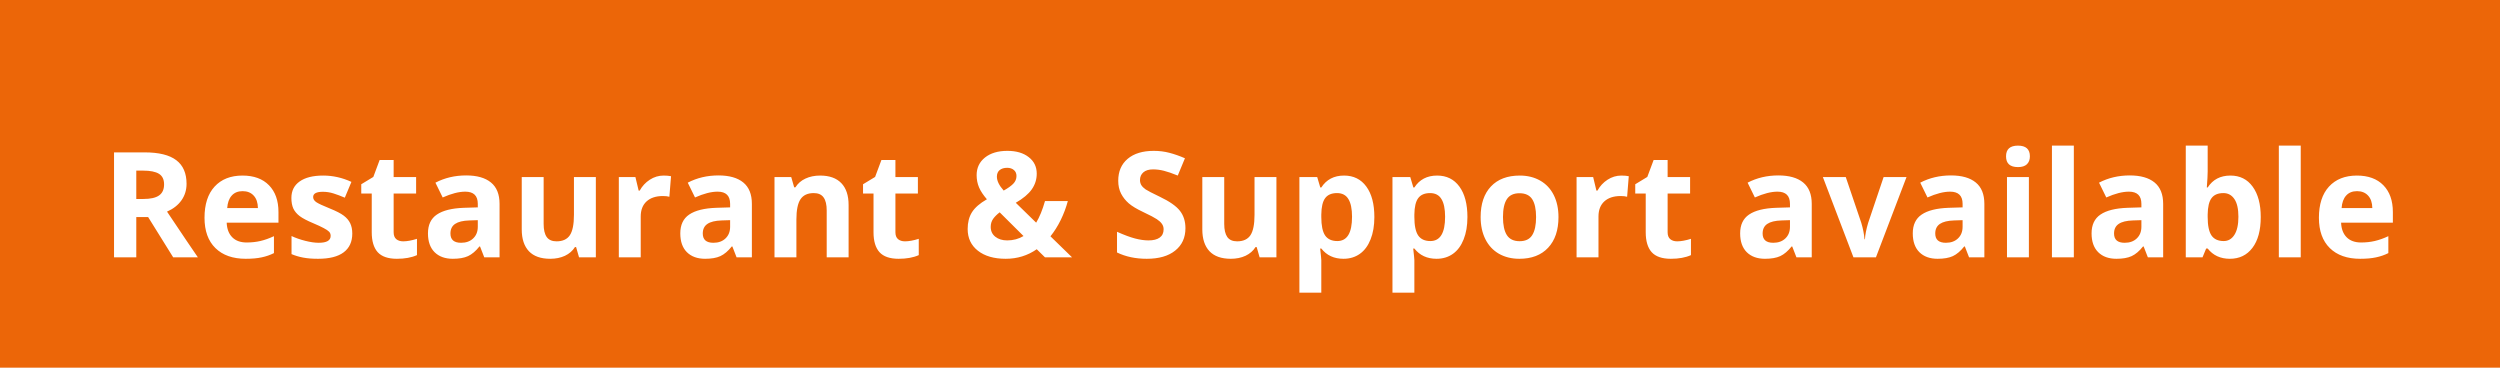 <svg width="204" height="30" viewBox="0 0 204 30" fill="none" xmlns="http://www.w3.org/2000/svg">
<path fill-rule="evenodd" clip-rule="evenodd" d="M0 0H204V30H0V0Z" fill="#EC6608"/>
<path d="M11.121 16.236H11.707C12.281 16.236 12.705 16.141 12.979 15.949C13.252 15.758 13.389 15.457 13.389 15.047C13.389 14.641 13.248 14.352 12.967 14.18C12.69 14.008 12.258 13.922 11.672 13.922H11.121V16.236ZM11.121 17.713V21H9.305V12.434H11.801C12.965 12.434 13.826 12.646 14.385 13.072C14.943 13.494 15.223 14.137 15.223 15C15.223 15.504 15.084 15.953 14.807 16.348C14.529 16.738 14.137 17.045 13.629 17.268C14.918 19.193 15.758 20.438 16.148 21H14.133L12.088 17.713H11.121ZM19.799 15.598C19.42 15.598 19.123 15.719 18.908 15.961C18.693 16.199 18.57 16.539 18.539 16.98H21.047C21.039 16.539 20.924 16.199 20.701 15.961C20.479 15.719 20.178 15.598 19.799 15.598ZM20.051 21.117C18.996 21.117 18.172 20.826 17.578 20.244C16.984 19.662 16.688 18.838 16.688 17.771C16.688 16.674 16.961 15.826 17.508 15.229C18.059 14.627 18.818 14.326 19.787 14.326C20.713 14.326 21.434 14.59 21.949 15.117C22.465 15.645 22.723 16.373 22.723 17.303V18.17H18.498C18.518 18.678 18.668 19.074 18.949 19.359C19.23 19.645 19.625 19.787 20.133 19.787C20.527 19.787 20.9 19.746 21.252 19.664C21.604 19.582 21.971 19.451 22.354 19.271V20.654C22.041 20.811 21.707 20.926 21.352 21C20.996 21.078 20.562 21.117 20.051 21.117ZM28.746 19.055C28.746 19.727 28.512 20.238 28.043 20.59C27.578 20.941 26.881 21.117 25.951 21.117C25.475 21.117 25.068 21.084 24.732 21.018C24.396 20.955 24.082 20.861 23.789 20.736V19.26C24.121 19.416 24.494 19.547 24.908 19.652C25.326 19.758 25.693 19.811 26.01 19.811C26.658 19.811 26.982 19.623 26.982 19.248C26.982 19.107 26.939 18.994 26.854 18.908C26.768 18.818 26.619 18.719 26.408 18.609C26.197 18.496 25.916 18.365 25.564 18.217C25.061 18.006 24.689 17.811 24.451 17.631C24.217 17.451 24.045 17.246 23.936 17.016C23.83 16.781 23.777 16.494 23.777 16.154C23.777 15.572 24.002 15.123 24.451 14.807C24.904 14.486 25.545 14.326 26.373 14.326C27.162 14.326 27.93 14.498 28.676 14.842L28.137 16.131C27.809 15.99 27.502 15.875 27.217 15.785C26.932 15.695 26.641 15.65 26.344 15.65C25.816 15.65 25.553 15.793 25.553 16.078C25.553 16.238 25.637 16.377 25.805 16.494C25.977 16.611 26.35 16.785 26.924 17.016C27.436 17.223 27.811 17.416 28.049 17.596C28.287 17.775 28.463 17.982 28.576 18.217C28.689 18.451 28.746 18.73 28.746 19.055ZM32.9 19.693C33.213 19.693 33.588 19.625 34.025 19.488V20.818C33.58 21.018 33.033 21.117 32.385 21.117C31.67 21.117 31.148 20.938 30.82 20.578C30.496 20.215 30.334 19.672 30.334 18.949V15.791H29.479V15.035L30.463 14.438L30.979 13.055H32.121V14.449H33.955V15.791H32.121V18.949C32.121 19.203 32.191 19.391 32.332 19.512C32.477 19.633 32.666 19.693 32.9 19.693ZM39.516 21L39.17 20.109H39.123C38.822 20.488 38.512 20.752 38.191 20.9C37.875 21.045 37.461 21.117 36.949 21.117C36.32 21.117 35.824 20.938 35.461 20.578C35.102 20.219 34.922 19.707 34.922 19.043C34.922 18.348 35.164 17.836 35.648 17.508C36.137 17.176 36.871 16.992 37.852 16.957L38.988 16.922V16.635C38.988 15.971 38.648 15.639 37.969 15.639C37.445 15.639 36.83 15.797 36.123 16.113L35.531 14.906C36.285 14.512 37.121 14.315 38.039 14.315C38.918 14.315 39.592 14.506 40.06 14.889C40.529 15.271 40.764 15.854 40.764 16.635V21H39.516ZM38.988 17.965L38.297 17.988C37.777 18.004 37.391 18.098 37.137 18.27C36.883 18.441 36.756 18.703 36.756 19.055C36.756 19.559 37.045 19.811 37.623 19.811C38.037 19.811 38.367 19.691 38.613 19.453C38.863 19.215 38.988 18.898 38.988 18.504V17.965ZM47.25 21L47.01 20.162H46.916C46.725 20.467 46.453 20.703 46.102 20.871C45.75 21.035 45.35 21.117 44.9 21.117C44.131 21.117 43.551 20.912 43.16 20.502C42.77 20.088 42.574 19.494 42.574 18.721V14.449H44.361V18.275C44.361 18.748 44.445 19.104 44.613 19.342C44.781 19.576 45.049 19.693 45.416 19.693C45.916 19.693 46.277 19.527 46.5 19.195C46.723 18.859 46.834 18.305 46.834 17.531V14.449H48.621V21H47.25ZM54.152 14.326C54.395 14.326 54.596 14.344 54.756 14.379L54.621 16.055C54.477 16.016 54.301 15.996 54.094 15.996C53.523 15.996 53.078 16.143 52.758 16.436C52.441 16.729 52.283 17.139 52.283 17.666V21H50.496V14.449H51.85L52.113 15.551H52.201C52.404 15.184 52.678 14.889 53.022 14.666C53.369 14.44 53.746 14.326 54.152 14.326ZM60.105 21L59.76 20.109H59.713C59.412 20.488 59.102 20.752 58.781 20.9C58.465 21.045 58.051 21.117 57.539 21.117C56.91 21.117 56.414 20.938 56.051 20.578C55.691 20.219 55.512 19.707 55.512 19.043C55.512 18.348 55.754 17.836 56.238 17.508C56.727 17.176 57.461 16.992 58.441 16.957L59.578 16.922V16.635C59.578 15.971 59.238 15.639 58.559 15.639C58.035 15.639 57.42 15.797 56.713 16.113L56.121 14.906C56.875 14.512 57.711 14.315 58.629 14.315C59.508 14.315 60.182 14.506 60.65 14.889C61.119 15.271 61.353 15.854 61.353 16.635V21H60.105ZM59.578 17.965L58.887 17.988C58.367 18.004 57.98 18.098 57.727 18.27C57.473 18.441 57.346 18.703 57.346 19.055C57.346 19.559 57.635 19.811 58.213 19.811C58.627 19.811 58.957 19.691 59.203 19.453C59.453 19.215 59.578 18.898 59.578 18.504V17.965ZM69.246 21H67.459V17.174C67.459 16.701 67.375 16.348 67.207 16.113C67.039 15.875 66.772 15.756 66.404 15.756C65.904 15.756 65.543 15.924 65.32 16.26C65.098 16.592 64.986 17.145 64.986 17.918V21H63.199V14.449H64.564L64.805 15.287H64.904C65.103 14.971 65.377 14.732 65.725 14.572C66.076 14.408 66.475 14.326 66.92 14.326C67.682 14.326 68.26 14.533 68.654 14.947C69.049 15.357 69.246 15.951 69.246 16.729V21ZM73.846 19.693C74.158 19.693 74.533 19.625 74.971 19.488V20.818C74.525 21.018 73.978 21.117 73.33 21.117C72.615 21.117 72.094 20.938 71.766 20.578C71.441 20.215 71.279 19.672 71.279 18.949V15.791H70.424V15.035L71.408 14.438L71.924 13.055H73.066V14.449H74.9V15.791H73.066V18.949C73.066 19.203 73.137 19.391 73.277 19.512C73.422 19.633 73.611 19.693 73.846 19.693ZM87.481 21H85.272L84.598 20.338C83.852 20.857 83.008 21.117 82.066 21.117C81.113 21.117 80.357 20.898 79.799 20.461C79.24 20.023 78.961 19.432 78.961 18.686C78.961 18.15 79.078 17.695 79.312 17.32C79.551 16.941 79.957 16.588 80.531 16.26C80.238 15.924 80.025 15.604 79.893 15.299C79.76 14.99 79.693 14.654 79.693 14.291C79.693 13.697 79.92 13.219 80.373 12.855C80.83 12.492 81.439 12.31 82.201 12.31C82.928 12.31 83.508 12.48 83.941 12.82C84.379 13.156 84.598 13.607 84.598 14.174C84.598 14.639 84.463 15.065 84.193 15.451C83.924 15.834 83.488 16.199 82.887 16.547L84.551 18.17C84.828 17.713 85.068 17.125 85.272 16.406H87.135C86.994 16.934 86.801 17.449 86.555 17.953C86.309 18.453 86.029 18.896 85.717 19.283L87.481 21ZM80.842 18.516C80.842 18.852 80.967 19.119 81.217 19.318C81.471 19.518 81.795 19.617 82.189 19.617C82.682 19.617 83.125 19.498 83.519 19.26L81.574 17.326C81.348 17.498 81.168 17.678 81.035 17.865C80.906 18.053 80.842 18.27 80.842 18.516ZM82.945 14.361C82.945 14.154 82.875 13.992 82.734 13.875C82.594 13.754 82.412 13.693 82.189 13.693C81.928 13.693 81.721 13.756 81.568 13.881C81.42 14.006 81.346 14.184 81.346 14.414C81.346 14.758 81.531 15.137 81.902 15.551C82.238 15.363 82.496 15.18 82.676 15C82.856 14.816 82.945 14.604 82.945 14.361ZM96.732 18.621C96.732 19.395 96.453 20.004 95.894 20.449C95.34 20.895 94.566 21.117 93.574 21.117C92.66 21.117 91.852 20.945 91.148 20.602V18.914C91.727 19.172 92.215 19.354 92.613 19.459C93.016 19.564 93.383 19.617 93.715 19.617C94.113 19.617 94.418 19.541 94.629 19.389C94.844 19.236 94.951 19.01 94.951 18.709C94.951 18.541 94.904 18.393 94.811 18.264C94.717 18.131 94.578 18.004 94.394 17.883C94.215 17.762 93.846 17.568 93.287 17.303C92.764 17.057 92.371 16.82 92.109 16.594C91.848 16.367 91.639 16.104 91.482 15.803C91.326 15.502 91.248 15.15 91.248 14.748C91.248 13.99 91.504 13.395 92.016 12.961C92.531 12.527 93.242 12.31 94.148 12.31C94.594 12.31 95.018 12.363 95.42 12.469C95.826 12.574 96.25 12.723 96.691 12.914L96.106 14.326C95.648 14.139 95.269 14.008 94.969 13.934C94.672 13.859 94.379 13.822 94.09 13.822C93.746 13.822 93.482 13.902 93.299 14.062C93.115 14.223 93.023 14.432 93.023 14.69C93.023 14.85 93.061 14.99 93.135 15.111C93.209 15.229 93.326 15.344 93.486 15.457C93.65 15.566 94.035 15.766 94.641 16.055C95.441 16.438 95.99 16.822 96.287 17.209C96.584 17.592 96.732 18.062 96.732 18.621ZM102.785 21L102.545 20.162H102.451C102.26 20.467 101.988 20.703 101.637 20.871C101.285 21.035 100.885 21.117 100.436 21.117C99.666 21.117 99.086 20.912 98.695 20.502C98.305 20.088 98.109 19.494 98.109 18.721V14.449H99.897V18.275C99.897 18.748 99.981 19.104 100.148 19.342C100.316 19.576 100.584 19.693 100.951 19.693C101.451 19.693 101.812 19.527 102.035 19.195C102.258 18.859 102.369 18.305 102.369 17.531V14.449H104.156V21H102.785ZM109.629 21.117C108.859 21.117 108.256 20.838 107.818 20.279H107.725C107.787 20.826 107.818 21.143 107.818 21.229V23.883H106.031V14.449H107.484L107.736 15.299H107.818C108.236 14.65 108.855 14.326 109.676 14.326C110.449 14.326 111.055 14.625 111.492 15.223C111.93 15.82 112.148 16.65 112.148 17.713C112.148 18.412 112.045 19.02 111.838 19.535C111.635 20.051 111.344 20.443 110.965 20.713C110.586 20.982 110.141 21.117 109.629 21.117ZM109.102 15.756C108.66 15.756 108.338 15.893 108.135 16.166C107.932 16.436 107.826 16.883 107.818 17.508V17.701C107.818 18.404 107.922 18.908 108.129 19.213C108.34 19.518 108.672 19.67 109.125 19.67C109.926 19.67 110.326 19.01 110.326 17.689C110.326 17.045 110.227 16.562 110.027 16.242C109.832 15.918 109.523 15.756 109.102 15.756ZM117.223 21.117C116.453 21.117 115.85 20.838 115.412 20.279H115.318C115.381 20.826 115.412 21.143 115.412 21.229V23.883H113.625V14.449H115.078L115.33 15.299H115.412C115.83 14.65 116.449 14.326 117.27 14.326C118.043 14.326 118.648 14.625 119.086 15.223C119.523 15.82 119.742 16.65 119.742 17.713C119.742 18.412 119.639 19.02 119.432 19.535C119.229 20.051 118.938 20.443 118.559 20.713C118.18 20.982 117.734 21.117 117.223 21.117ZM116.695 15.756C116.254 15.756 115.932 15.893 115.729 16.166C115.525 16.436 115.42 16.883 115.412 17.508V17.701C115.412 18.404 115.516 18.908 115.723 19.213C115.934 19.518 116.266 19.67 116.719 19.67C117.52 19.67 117.92 19.01 117.92 17.689C117.92 17.045 117.82 16.562 117.621 16.242C117.426 15.918 117.117 15.756 116.695 15.756ZM122.643 17.713C122.643 18.361 122.748 18.852 122.959 19.184C123.174 19.516 123.521 19.682 124.002 19.682C124.479 19.682 124.82 19.518 125.027 19.189C125.238 18.857 125.344 18.365 125.344 17.713C125.344 17.064 125.238 16.578 125.027 16.254C124.816 15.93 124.471 15.768 123.99 15.768C123.514 15.768 123.17 15.93 122.959 16.254C122.748 16.574 122.643 17.061 122.643 17.713ZM127.172 17.713C127.172 18.779 126.891 19.613 126.328 20.215C125.766 20.816 124.982 21.117 123.979 21.117C123.35 21.117 122.795 20.98 122.314 20.707C121.834 20.43 121.465 20.033 121.207 19.518C120.949 19.002 120.82 18.4 120.82 17.713C120.82 16.643 121.1 15.81 121.658 15.217C122.217 14.623 123.002 14.326 124.014 14.326C124.643 14.326 125.197 14.463 125.678 14.736C126.158 15.01 126.527 15.402 126.785 15.914C127.043 16.426 127.172 17.025 127.172 17.713ZM132.305 14.326C132.547 14.326 132.748 14.344 132.908 14.379L132.773 16.055C132.629 16.016 132.453 15.996 132.246 15.996C131.676 15.996 131.23 16.143 130.91 16.436C130.594 16.729 130.436 17.139 130.436 17.666V21H128.648V14.449H130.002L130.266 15.551H130.354C130.557 15.184 130.83 14.889 131.174 14.666C131.521 14.44 131.898 14.326 132.305 14.326ZM136.857 19.693C137.17 19.693 137.545 19.625 137.982 19.488V20.818C137.537 21.018 136.99 21.117 136.342 21.117C135.627 21.117 135.105 20.938 134.777 20.578C134.453 20.215 134.291 19.672 134.291 18.949V15.791H133.436V15.035L134.42 14.438L134.936 13.055H136.078V14.449H137.912V15.791H136.078V18.949C136.078 19.203 136.148 19.391 136.289 19.512C136.434 19.633 136.623 19.693 136.857 19.693ZM146.59 21L146.244 20.109H146.197C145.896 20.488 145.586 20.752 145.266 20.9C144.949 21.045 144.535 21.117 144.023 21.117C143.395 21.117 142.898 20.938 142.535 20.578C142.176 20.219 141.996 19.707 141.996 19.043C141.996 18.348 142.238 17.836 142.723 17.508C143.211 17.176 143.945 16.992 144.926 16.957L146.062 16.922V16.635C146.062 15.971 145.723 15.639 145.043 15.639C144.52 15.639 143.904 15.797 143.197 16.113L142.605 14.906C143.359 14.512 144.195 14.315 145.113 14.315C145.992 14.315 146.666 14.506 147.135 14.889C147.604 15.271 147.838 15.854 147.838 16.635V21H146.59ZM146.062 17.965L145.371 17.988C144.852 18.004 144.465 18.098 144.211 18.27C143.957 18.441 143.83 18.703 143.83 19.055C143.83 19.559 144.119 19.811 144.697 19.811C145.111 19.811 145.441 19.691 145.688 19.453C145.938 19.215 146.062 18.898 146.062 18.504V17.965ZM151.242 21L148.746 14.449H150.615L151.881 18.182C152.021 18.654 152.109 19.102 152.145 19.523H152.18C152.199 19.148 152.287 18.701 152.443 18.182L153.703 14.449H155.572L153.076 21H151.242ZM160.676 21L160.33 20.109H160.283C159.982 20.488 159.672 20.752 159.352 20.9C159.035 21.045 158.621 21.117 158.109 21.117C157.48 21.117 156.984 20.938 156.621 20.578C156.262 20.219 156.082 19.707 156.082 19.043C156.082 18.348 156.324 17.836 156.809 17.508C157.297 17.176 158.031 16.992 159.012 16.957L160.148 16.922V16.635C160.148 15.971 159.809 15.639 159.129 15.639C158.605 15.639 157.99 15.797 157.283 16.113L156.691 14.906C157.445 14.512 158.281 14.315 159.199 14.315C160.078 14.315 160.752 14.506 161.221 14.889C161.689 15.271 161.924 15.854 161.924 16.635V21H160.676ZM160.148 17.965L159.457 17.988C158.938 18.004 158.551 18.098 158.297 18.27C158.043 18.441 157.916 18.703 157.916 19.055C157.916 19.559 158.205 19.811 158.783 19.811C159.197 19.811 159.527 19.691 159.773 19.453C160.023 19.215 160.148 18.898 160.148 18.504V17.965ZM163.693 12.756C163.693 12.174 164.018 11.883 164.666 11.883C165.314 11.883 165.639 12.174 165.639 12.756C165.639 13.033 165.557 13.25 165.393 13.406C165.232 13.559 164.99 13.635 164.666 13.635C164.018 13.635 163.693 13.342 163.693 12.756ZM165.557 21H163.77V14.449H165.557V21ZM169.225 21H167.438V11.883H169.225V21ZM175.266 21L174.92 20.109H174.873C174.572 20.488 174.262 20.752 173.941 20.9C173.625 21.045 173.211 21.117 172.699 21.117C172.07 21.117 171.574 20.938 171.211 20.578C170.852 20.219 170.672 19.707 170.672 19.043C170.672 18.348 170.914 17.836 171.398 17.508C171.887 17.176 172.621 16.992 173.602 16.957L174.738 16.922V16.635C174.738 15.971 174.398 15.639 173.719 15.639C173.195 15.639 172.58 15.797 171.873 16.113L171.281 14.906C172.035 14.512 172.871 14.315 173.789 14.315C174.668 14.315 175.342 14.506 175.811 14.889C176.279 15.271 176.514 15.854 176.514 16.635V21H175.266ZM174.738 17.965L174.047 17.988C173.527 18.004 173.141 18.098 172.887 18.27C172.633 18.441 172.506 18.703 172.506 19.055C172.506 19.559 172.795 19.811 173.373 19.811C173.787 19.811 174.117 19.691 174.363 19.453C174.613 19.215 174.738 18.898 174.738 18.504V17.965ZM182.004 14.326C182.777 14.326 183.383 14.629 183.82 15.234C184.258 15.836 184.477 16.662 184.477 17.713C184.477 18.795 184.25 19.633 183.797 20.227C183.348 20.82 182.734 21.117 181.957 21.117C181.188 21.117 180.584 20.838 180.146 20.279H180.023L179.725 21H178.359V11.883H180.146V14.004C180.146 14.273 180.123 14.705 180.076 15.299H180.146C180.564 14.65 181.184 14.326 182.004 14.326ZM181.43 15.756C180.988 15.756 180.666 15.893 180.463 16.166C180.26 16.436 180.154 16.883 180.146 17.508V17.701C180.146 18.404 180.25 18.908 180.457 19.213C180.668 19.518 181 19.67 181.453 19.67C181.82 19.67 182.111 19.502 182.326 19.166C182.545 18.826 182.654 18.334 182.654 17.689C182.654 17.045 182.545 16.562 182.326 16.242C182.107 15.918 181.809 15.756 181.43 15.756ZM187.74 21H185.953V11.883H187.74V21ZM192.334 15.598C191.955 15.598 191.658 15.719 191.443 15.961C191.229 16.199 191.105 16.539 191.074 16.98H193.582C193.574 16.539 193.459 16.199 193.236 15.961C193.014 15.719 192.713 15.598 192.334 15.598ZM192.586 21.117C191.531 21.117 190.707 20.826 190.113 20.244C189.52 19.662 189.223 18.838 189.223 17.771C189.223 16.674 189.496 15.826 190.043 15.229C190.594 14.627 191.354 14.326 192.322 14.326C193.248 14.326 193.969 14.59 194.484 15.117C195 15.645 195.258 16.373 195.258 17.303V18.17H191.033C191.053 18.678 191.203 19.074 191.484 19.359C191.766 19.645 192.16 19.787 192.668 19.787C193.062 19.787 193.436 19.746 193.787 19.664C194.139 19.582 194.506 19.451 194.889 19.271V20.654C194.576 20.811 194.242 20.926 193.887 21C193.531 21.078 193.098 21.117 192.586 21.117Z" fill="white"/>
</svg>
